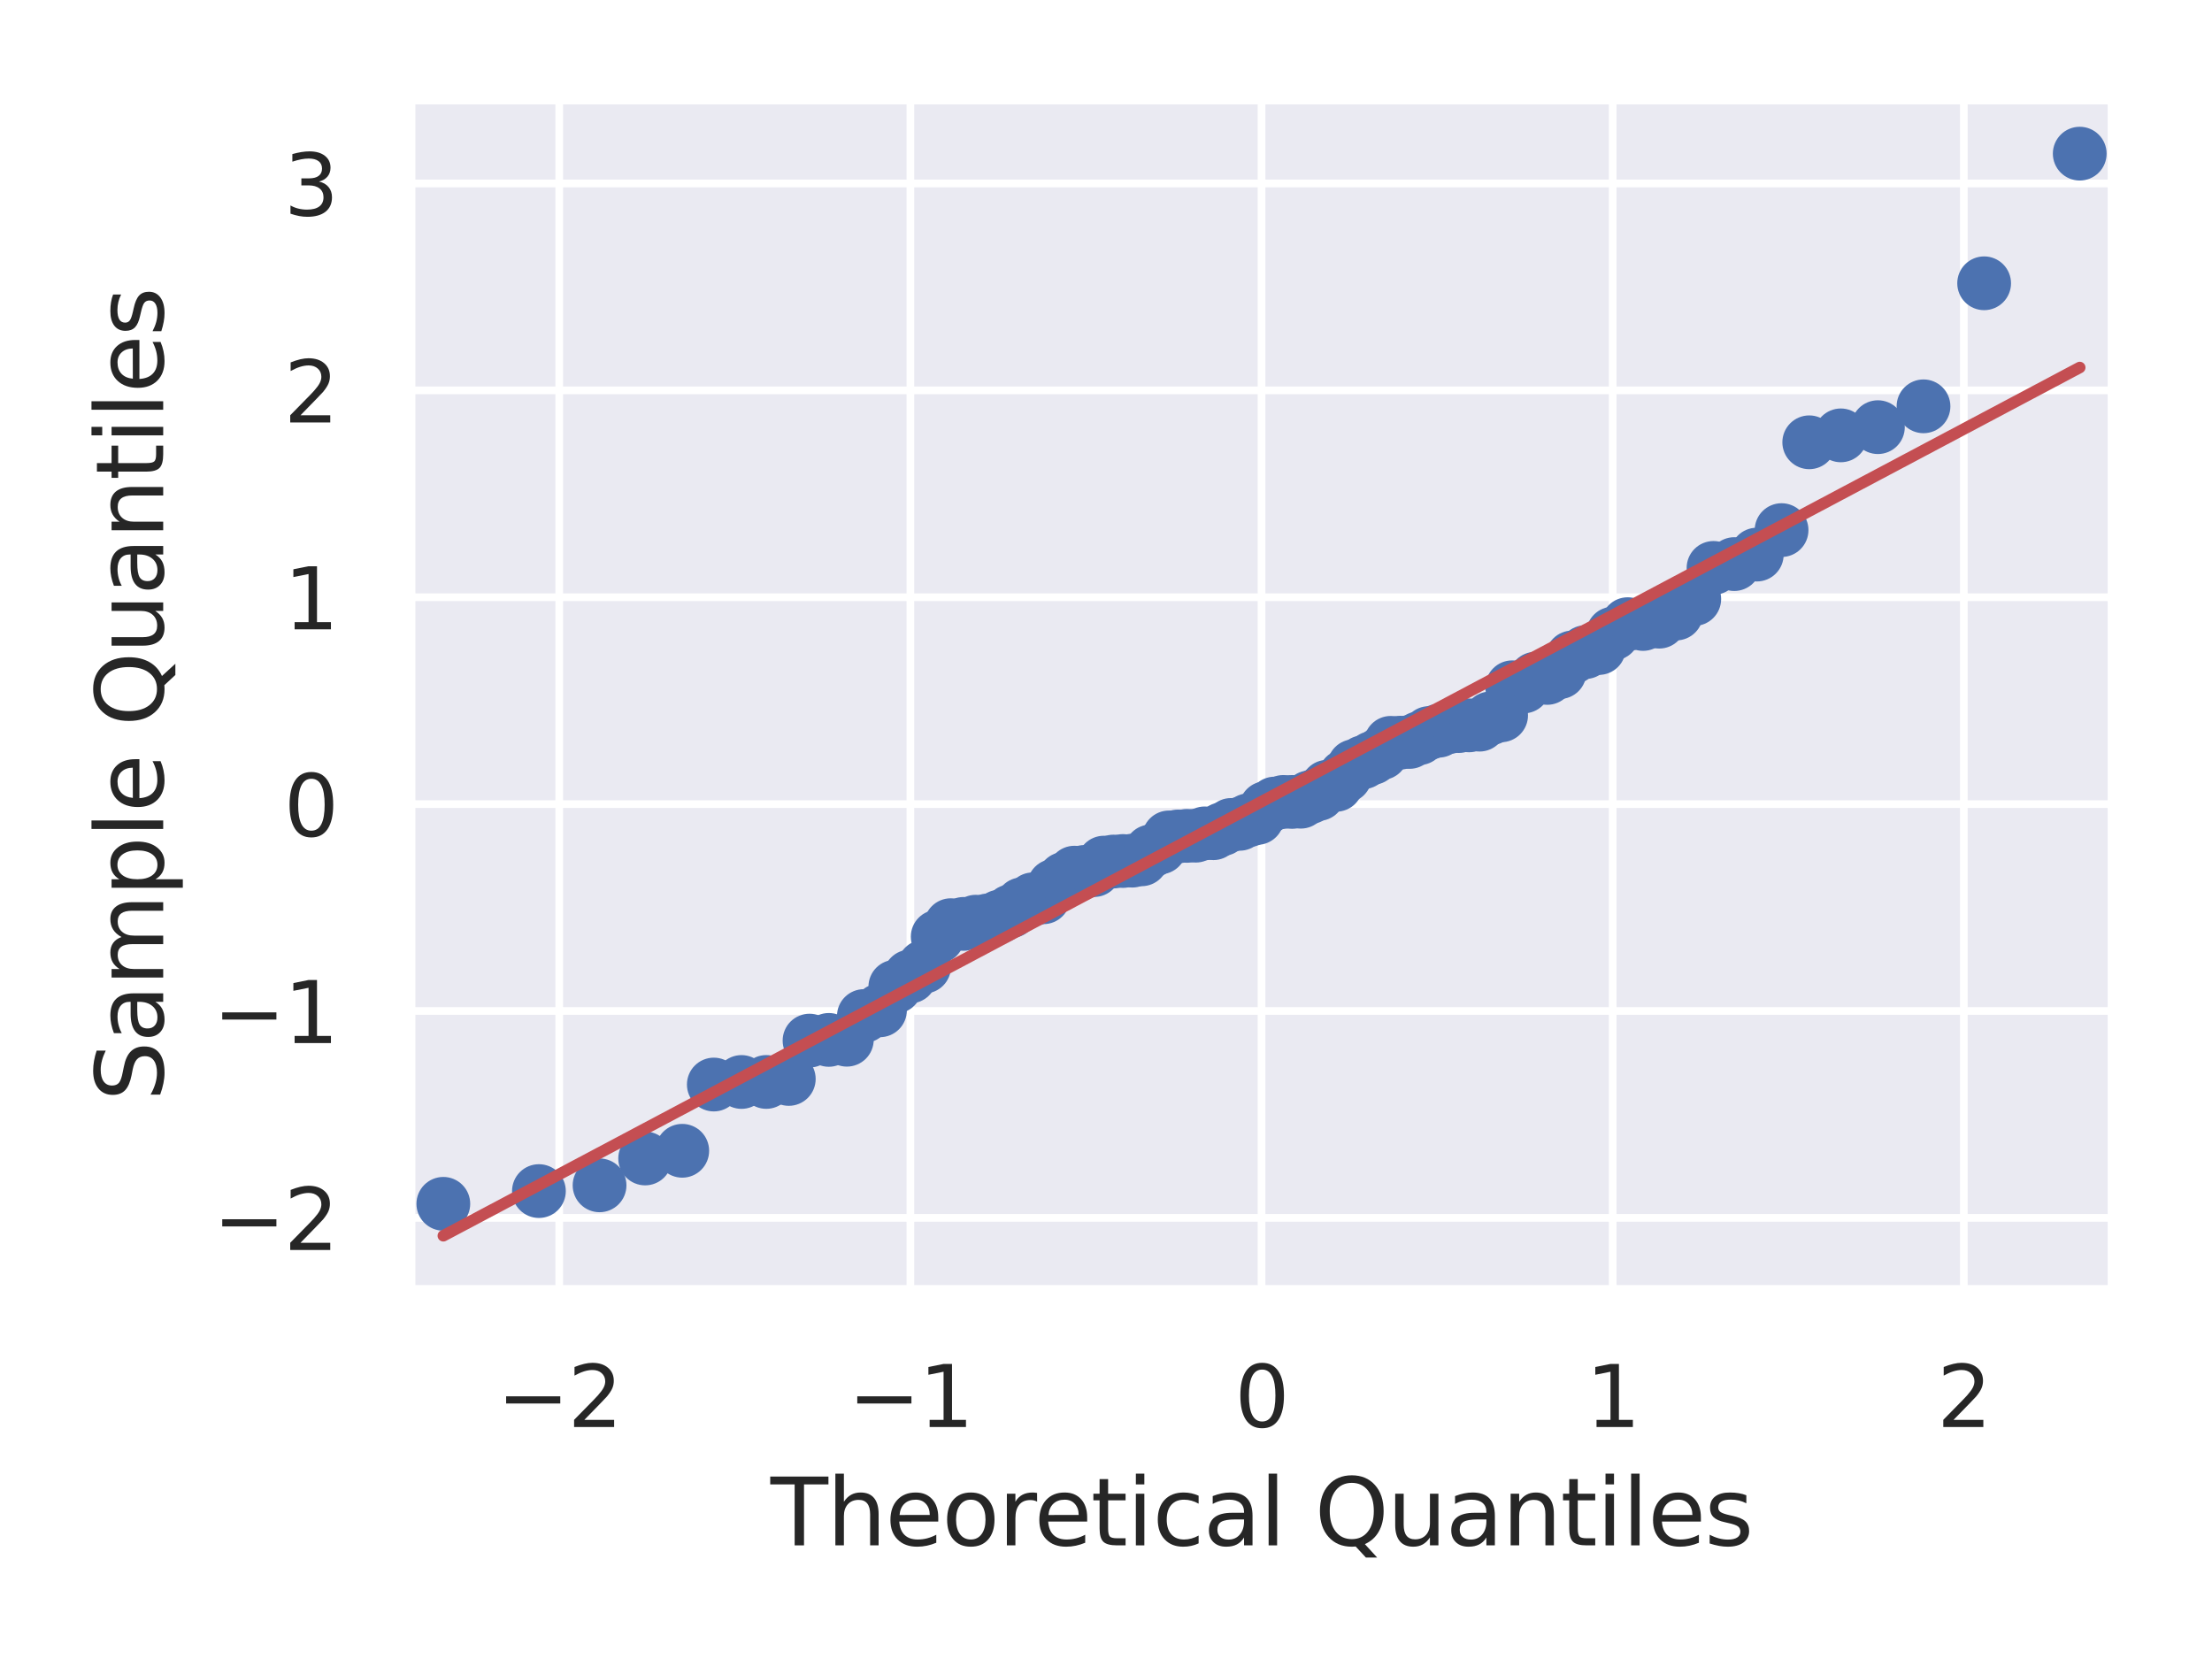 <?xml version="1.0" encoding="utf-8" standalone="no"?>
<!DOCTYPE svg PUBLIC "-//W3C//DTD SVG 1.1//EN"
  "http://www.w3.org/Graphics/SVG/1.1/DTD/svg11.dtd">
<svg xmlns:xlink="http://www.w3.org/1999/xlink" width="288pt" height="216pt" viewBox="0 0 288 216" xmlns="http://www.w3.org/2000/svg" version="1.1">
 <defs>
  <style type="text/css">*{stroke-linejoin: round; stroke-linecap: butt}</style>
 </defs>
 <g id="figure_1">
  <g id="patch_1">
   <path d="M 0 216 
L 288 216 
L 288 0 
L 0 0 
z
" style="fill: #ffffff"/>
  </g>
  <g id="axes_1">
   <g id="patch_2">
    <path d="M 53.46 167.94 
L 275.04 167.94 
L 275.04 12.96 
L 53.46 12.96 
z
" style="fill: #eaeaf2"/>
   </g>
   <g id="matplotlib.axis_1">
    <g id="xtick_1">
     <g id="line2d_1">
      <path d="M 72.812 167.94 
L 72.812 12.96 
" clip-path="url(#p3cf1e89b98)" style="fill: none; stroke: #ffffff; stroke-linecap: round"/>
     </g>
     <g id="text_1">
      <!-- −2 -->
      <g style="fill: #262626" transform="translate(64.704 185.798) scale(0.11 -0.11)">
       <defs>
        <path id="DejaVuSans-2212" d="M 678 2272 
L 4684 2272 
L 4684 1741 
L 678 1741 
L 678 2272 
z
" transform="scale(0.016)"/>
        <path id="DejaVuSans-32" d="M 1228 531 
L 3431 531 
L 3431 0 
L 469 0 
L 469 531 
Q 828 903 1448 1529 
Q 2069 2156 2228 2338 
Q 2531 2678 2651 2914 
Q 2772 3150 2772 3378 
Q 2772 3750 2511 3984 
Q 2250 4219 1831 4219 
Q 1534 4219 1204 4116 
Q 875 4013 500 3803 
L 500 4441 
Q 881 4594 1212 4672 
Q 1544 4750 1819 4750 
Q 2544 4750 2975 4387 
Q 3406 4025 3406 3419 
Q 3406 3131 3298 2873 
Q 3191 2616 2906 2266 
Q 2828 2175 2409 1742 
Q 1991 1309 1228 531 
z
" transform="scale(0.016)"/>
       </defs>
       <use xlink:href="#DejaVuSans-2212"/>
       <use xlink:href="#DejaVuSans-32" x="83.789"/>
      </g>
     </g>
    </g>
    <g id="xtick_2">
     <g id="line2d_2">
      <path d="M 118.531 167.94 
L 118.531 12.96 
" clip-path="url(#p3cf1e89b98)" style="fill: none; stroke: #ffffff; stroke-linecap: round"/>
     </g>
     <g id="text_2">
      <!-- −1 -->
      <g style="fill: #262626" transform="translate(110.423 185.798) scale(0.11 -0.11)">
       <defs>
        <path id="DejaVuSans-31" d="M 794 531 
L 1825 531 
L 1825 4091 
L 703 3866 
L 703 4441 
L 1819 4666 
L 2450 4666 
L 2450 531 
L 3481 531 
L 3481 0 
L 794 0 
L 794 531 
z
" transform="scale(0.016)"/>
       </defs>
       <use xlink:href="#DejaVuSans-2212"/>
       <use xlink:href="#DejaVuSans-31" x="83.789"/>
      </g>
     </g>
    </g>
    <g id="xtick_3">
     <g id="line2d_3">
      <path d="M 164.25 167.94 
L 164.25 12.96 
" clip-path="url(#p3cf1e89b98)" style="fill: none; stroke: #ffffff; stroke-linecap: round"/>
     </g>
     <g id="text_3">
      <!-- 0 -->
      <g style="fill: #262626" transform="translate(160.751 185.798) scale(0.11 -0.11)">
       <defs>
        <path id="DejaVuSans-30" d="M 2034 4250 
Q 1547 4250 1301 3770 
Q 1056 3291 1056 2328 
Q 1056 1369 1301 889 
Q 1547 409 2034 409 
Q 2525 409 2770 889 
Q 3016 1369 3016 2328 
Q 3016 3291 2770 3770 
Q 2525 4250 2034 4250 
z
M 2034 4750 
Q 2819 4750 3233 4129 
Q 3647 3509 3647 2328 
Q 3647 1150 3233 529 
Q 2819 -91 2034 -91 
Q 1250 -91 836 529 
Q 422 1150 422 2328 
Q 422 3509 836 4129 
Q 1250 4750 2034 4750 
z
" transform="scale(0.016)"/>
       </defs>
       <use xlink:href="#DejaVuSans-30"/>
      </g>
     </g>
    </g>
    <g id="xtick_4">
     <g id="line2d_4">
      <path d="M 209.969 167.94 
L 209.969 12.96 
" clip-path="url(#p3cf1e89b98)" style="fill: none; stroke: #ffffff; stroke-linecap: round"/>
     </g>
     <g id="text_4">
      <!-- 1 -->
      <g style="fill: #262626" transform="translate(206.47 185.798) scale(0.11 -0.11)">
       <use xlink:href="#DejaVuSans-31"/>
      </g>
     </g>
    </g>
    <g id="xtick_5">
     <g id="line2d_5">
      <path d="M 255.688 167.94 
L 255.688 12.96 
" clip-path="url(#p3cf1e89b98)" style="fill: none; stroke: #ffffff; stroke-linecap: round"/>
     </g>
     <g id="text_5">
      <!-- 2 -->
      <g style="fill: #262626" transform="translate(252.189 185.798) scale(0.11 -0.11)">
       <use xlink:href="#DejaVuSans-32"/>
      </g>
     </g>
    </g>
    <g id="text_6">
     <!-- Theoretical Quantiles -->
     <g style="fill: #262626" transform="translate(100.319 201.204) scale(0.12 -0.12)">
      <defs>
       <path id="DejaVuSans-54" d="M -19 4666 
L 3928 4666 
L 3928 4134 
L 2272 4134 
L 2272 0 
L 1638 0 
L 1638 4134 
L -19 4134 
L -19 4666 
z
" transform="scale(0.016)"/>
       <path id="DejaVuSans-68" d="M 3513 2113 
L 3513 0 
L 2938 0 
L 2938 2094 
Q 2938 2591 2744 2837 
Q 2550 3084 2163 3084 
Q 1697 3084 1428 2787 
Q 1159 2491 1159 1978 
L 1159 0 
L 581 0 
L 581 4863 
L 1159 4863 
L 1159 2956 
Q 1366 3272 1645 3428 
Q 1925 3584 2291 3584 
Q 2894 3584 3203 3211 
Q 3513 2838 3513 2113 
z
" transform="scale(0.016)"/>
       <path id="DejaVuSans-65" d="M 3597 1894 
L 3597 1613 
L 953 1613 
Q 991 1019 1311 708 
Q 1631 397 2203 397 
Q 2534 397 2845 478 
Q 3156 559 3463 722 
L 3463 178 
Q 3153 47 2828 -22 
Q 2503 -91 2169 -91 
Q 1331 -91 842 396 
Q 353 884 353 1716 
Q 353 2575 817 3079 
Q 1281 3584 2069 3584 
Q 2775 3584 3186 3129 
Q 3597 2675 3597 1894 
z
M 3022 2063 
Q 3016 2534 2758 2815 
Q 2500 3097 2075 3097 
Q 1594 3097 1305 2825 
Q 1016 2553 972 2059 
L 3022 2063 
z
" transform="scale(0.016)"/>
       <path id="DejaVuSans-6f" d="M 1959 3097 
Q 1497 3097 1228 2736 
Q 959 2375 959 1747 
Q 959 1119 1226 758 
Q 1494 397 1959 397 
Q 2419 397 2687 759 
Q 2956 1122 2956 1747 
Q 2956 2369 2687 2733 
Q 2419 3097 1959 3097 
z
M 1959 3584 
Q 2709 3584 3137 3096 
Q 3566 2609 3566 1747 
Q 3566 888 3137 398 
Q 2709 -91 1959 -91 
Q 1206 -91 779 398 
Q 353 888 353 1747 
Q 353 2609 779 3096 
Q 1206 3584 1959 3584 
z
" transform="scale(0.016)"/>
       <path id="DejaVuSans-72" d="M 2631 2963 
Q 2534 3019 2420 3045 
Q 2306 3072 2169 3072 
Q 1681 3072 1420 2755 
Q 1159 2438 1159 1844 
L 1159 0 
L 581 0 
L 581 3500 
L 1159 3500 
L 1159 2956 
Q 1341 3275 1631 3429 
Q 1922 3584 2338 3584 
Q 2397 3584 2469 3576 
Q 2541 3569 2628 3553 
L 2631 2963 
z
" transform="scale(0.016)"/>
       <path id="DejaVuSans-74" d="M 1172 4494 
L 1172 3500 
L 2356 3500 
L 2356 3053 
L 1172 3053 
L 1172 1153 
Q 1172 725 1289 603 
Q 1406 481 1766 481 
L 2356 481 
L 2356 0 
L 1766 0 
Q 1100 0 847 248 
Q 594 497 594 1153 
L 594 3053 
L 172 3053 
L 172 3500 
L 594 3500 
L 594 4494 
L 1172 4494 
z
" transform="scale(0.016)"/>
       <path id="DejaVuSans-69" d="M 603 3500 
L 1178 3500 
L 1178 0 
L 603 0 
L 603 3500 
z
M 603 4863 
L 1178 4863 
L 1178 4134 
L 603 4134 
L 603 4863 
z
" transform="scale(0.016)"/>
       <path id="DejaVuSans-63" d="M 3122 3366 
L 3122 2828 
Q 2878 2963 2633 3030 
Q 2388 3097 2138 3097 
Q 1578 3097 1268 2742 
Q 959 2388 959 1747 
Q 959 1106 1268 751 
Q 1578 397 2138 397 
Q 2388 397 2633 464 
Q 2878 531 3122 666 
L 3122 134 
Q 2881 22 2623 -34 
Q 2366 -91 2075 -91 
Q 1284 -91 818 406 
Q 353 903 353 1747 
Q 353 2603 823 3093 
Q 1294 3584 2113 3584 
Q 2378 3584 2631 3529 
Q 2884 3475 3122 3366 
z
" transform="scale(0.016)"/>
       <path id="DejaVuSans-61" d="M 2194 1759 
Q 1497 1759 1228 1600 
Q 959 1441 959 1056 
Q 959 750 1161 570 
Q 1363 391 1709 391 
Q 2188 391 2477 730 
Q 2766 1069 2766 1631 
L 2766 1759 
L 2194 1759 
z
M 3341 1997 
L 3341 0 
L 2766 0 
L 2766 531 
Q 2569 213 2275 61 
Q 1981 -91 1556 -91 
Q 1019 -91 701 211 
Q 384 513 384 1019 
Q 384 1609 779 1909 
Q 1175 2209 1959 2209 
L 2766 2209 
L 2766 2266 
Q 2766 2663 2505 2880 
Q 2244 3097 1772 3097 
Q 1472 3097 1187 3025 
Q 903 2953 641 2809 
L 641 3341 
Q 956 3463 1253 3523 
Q 1550 3584 1831 3584 
Q 2591 3584 2966 3190 
Q 3341 2797 3341 1997 
z
" transform="scale(0.016)"/>
       <path id="DejaVuSans-6c" d="M 603 4863 
L 1178 4863 
L 1178 0 
L 603 0 
L 603 4863 
z
" transform="scale(0.016)"/>
       <path id="DejaVuSans-20" transform="scale(0.016)"/>
       <path id="DejaVuSans-51" d="M 2522 4238 
Q 1834 4238 1429 3725 
Q 1025 3213 1025 2328 
Q 1025 1447 1429 934 
Q 1834 422 2522 422 
Q 3209 422 3611 934 
Q 4013 1447 4013 2328 
Q 4013 3213 3611 3725 
Q 3209 4238 2522 4238 
z
M 3406 84 
L 4238 -825 
L 3475 -825 
L 2784 -78 
Q 2681 -84 2626 -87 
Q 2572 -91 2522 -91 
Q 1538 -91 948 567 
Q 359 1225 359 2328 
Q 359 3434 948 4092 
Q 1538 4750 2522 4750 
Q 3503 4750 4090 4092 
Q 4678 3434 4678 2328 
Q 4678 1516 4351 937 
Q 4025 359 3406 84 
z
" transform="scale(0.016)"/>
       <path id="DejaVuSans-75" d="M 544 1381 
L 544 3500 
L 1119 3500 
L 1119 1403 
Q 1119 906 1312 657 
Q 1506 409 1894 409 
Q 2359 409 2629 706 
Q 2900 1003 2900 1516 
L 2900 3500 
L 3475 3500 
L 3475 0 
L 2900 0 
L 2900 538 
Q 2691 219 2414 64 
Q 2138 -91 1772 -91 
Q 1169 -91 856 284 
Q 544 659 544 1381 
z
M 1991 3584 
L 1991 3584 
z
" transform="scale(0.016)"/>
       <path id="DejaVuSans-6e" d="M 3513 2113 
L 3513 0 
L 2938 0 
L 2938 2094 
Q 2938 2591 2744 2837 
Q 2550 3084 2163 3084 
Q 1697 3084 1428 2787 
Q 1159 2491 1159 1978 
L 1159 0 
L 581 0 
L 581 3500 
L 1159 3500 
L 1159 2956 
Q 1366 3272 1645 3428 
Q 1925 3584 2291 3584 
Q 2894 3584 3203 3211 
Q 3513 2838 3513 2113 
z
" transform="scale(0.016)"/>
       <path id="DejaVuSans-73" d="M 2834 3397 
L 2834 2853 
Q 2591 2978 2328 3040 
Q 2066 3103 1784 3103 
Q 1356 3103 1142 2972 
Q 928 2841 928 2578 
Q 928 2378 1081 2264 
Q 1234 2150 1697 2047 
L 1894 2003 
Q 2506 1872 2764 1633 
Q 3022 1394 3022 966 
Q 3022 478 2636 193 
Q 2250 -91 1575 -91 
Q 1294 -91 989 -36 
Q 684 19 347 128 
L 347 722 
Q 666 556 975 473 
Q 1284 391 1588 391 
Q 1994 391 2212 530 
Q 2431 669 2431 922 
Q 2431 1156 2273 1281 
Q 2116 1406 1581 1522 
L 1381 1569 
Q 847 1681 609 1914 
Q 372 2147 372 2553 
Q 372 3047 722 3315 
Q 1072 3584 1716 3584 
Q 2034 3584 2315 3537 
Q 2597 3491 2834 3397 
z
" transform="scale(0.016)"/>
      </defs>
      <use xlink:href="#DejaVuSans-54"/>
      <use xlink:href="#DejaVuSans-68" x="61.084"/>
      <use xlink:href="#DejaVuSans-65" x="124.463"/>
      <use xlink:href="#DejaVuSans-6f" x="185.986"/>
      <use xlink:href="#DejaVuSans-72" x="247.168"/>
      <use xlink:href="#DejaVuSans-65" x="286.031"/>
      <use xlink:href="#DejaVuSans-74" x="347.555"/>
      <use xlink:href="#DejaVuSans-69" x="386.764"/>
      <use xlink:href="#DejaVuSans-63" x="414.547"/>
      <use xlink:href="#DejaVuSans-61" x="469.527"/>
      <use xlink:href="#DejaVuSans-6c" x="530.807"/>
      <use xlink:href="#DejaVuSans-20" x="558.59"/>
      <use xlink:href="#DejaVuSans-51" x="590.377"/>
      <use xlink:href="#DejaVuSans-75" x="669.088"/>
      <use xlink:href="#DejaVuSans-61" x="732.467"/>
      <use xlink:href="#DejaVuSans-6e" x="793.746"/>
      <use xlink:href="#DejaVuSans-74" x="857.125"/>
      <use xlink:href="#DejaVuSans-69" x="896.334"/>
      <use xlink:href="#DejaVuSans-6c" x="924.117"/>
      <use xlink:href="#DejaVuSans-65" x="951.9"/>
      <use xlink:href="#DejaVuSans-73" x="1013.424"/>
     </g>
    </g>
   </g>
   <g id="matplotlib.axis_2">
    <g id="ytick_1">
     <g id="line2d_6">
      <path d="M 53.46 158.565 
L 275.04 158.565 
" clip-path="url(#p3cf1e89b98)" style="fill: none; stroke: #ffffff; stroke-linecap: round"/>
     </g>
     <g id="text_7">
      <!-- −2 -->
      <g style="fill: #262626" transform="translate(27.744 162.744) scale(0.11 -0.11)">
       <use xlink:href="#DejaVuSans-2212"/>
       <use xlink:href="#DejaVuSans-32" x="83.789"/>
      </g>
     </g>
    </g>
    <g id="ytick_2">
     <g id="line2d_7">
      <path d="M 53.46 131.629 
L 275.04 131.629 
" clip-path="url(#p3cf1e89b98)" style="fill: none; stroke: #ffffff; stroke-linecap: round"/>
     </g>
     <g id="text_8">
      <!-- −1 -->
      <g style="fill: #262626" transform="translate(27.744 135.809) scale(0.11 -0.11)">
       <use xlink:href="#DejaVuSans-2212"/>
       <use xlink:href="#DejaVuSans-31" x="83.789"/>
      </g>
     </g>
    </g>
    <g id="ytick_3">
     <g id="line2d_8">
      <path d="M 53.46 104.694 
L 275.04 104.694 
" clip-path="url(#p3cf1e89b98)" style="fill: none; stroke: #ffffff; stroke-linecap: round"/>
     </g>
     <g id="text_9">
      <!-- 0 -->
      <g style="fill: #262626" transform="translate(36.961 108.874) scale(0.11 -0.11)">
       <use xlink:href="#DejaVuSans-30"/>
      </g>
     </g>
    </g>
    <g id="ytick_4">
     <g id="line2d_9">
      <path d="M 53.46 77.759 
L 275.04 77.759 
" clip-path="url(#p3cf1e89b98)" style="fill: none; stroke: #ffffff; stroke-linecap: round"/>
     </g>
     <g id="text_10">
      <!-- 1 -->
      <g style="fill: #262626" transform="translate(36.961 81.938) scale(0.11 -0.11)">
       <use xlink:href="#DejaVuSans-31"/>
      </g>
     </g>
    </g>
    <g id="ytick_5">
     <g id="line2d_10">
      <path d="M 53.46 50.824 
L 275.04 50.824 
" clip-path="url(#p3cf1e89b98)" style="fill: none; stroke: #ffffff; stroke-linecap: round"/>
     </g>
     <g id="text_11">
      <!-- 2 -->
      <g style="fill: #262626" transform="translate(36.961 55.003) scale(0.11 -0.11)">
       <use xlink:href="#DejaVuSans-32"/>
      </g>
     </g>
    </g>
    <g id="ytick_6">
     <g id="line2d_11">
      <path d="M 53.46 23.889 
L 275.04 23.889 
" clip-path="url(#p3cf1e89b98)" style="fill: none; stroke: #ffffff; stroke-linecap: round"/>
     </g>
     <g id="text_12">
      <!-- 3 -->
      <g style="fill: #262626" transform="translate(36.961 28.068) scale(0.11 -0.11)">
       <defs>
        <path id="DejaVuSans-33" d="M 2597 2516 
Q 3050 2419 3304 2112 
Q 3559 1806 3559 1356 
Q 3559 666 3084 287 
Q 2609 -91 1734 -91 
Q 1441 -91 1130 -33 
Q 819 25 488 141 
L 488 750 
Q 750 597 1062 519 
Q 1375 441 1716 441 
Q 2309 441 2620 675 
Q 2931 909 2931 1356 
Q 2931 1769 2642 2001 
Q 2353 2234 1838 2234 
L 1294 2234 
L 1294 2753 
L 1863 2753 
Q 2328 2753 2575 2939 
Q 2822 3125 2822 3475 
Q 2822 3834 2567 4026 
Q 2313 4219 1838 4219 
Q 1578 4219 1281 4162 
Q 984 4106 628 3988 
L 628 4550 
Q 988 4650 1302 4700 
Q 1616 4750 1894 4750 
Q 2613 4750 3031 4423 
Q 3450 4097 3450 3541 
Q 3450 3153 3228 2886 
Q 3006 2619 2597 2516 
z
" transform="scale(0.016)"/>
       </defs>
       <use xlink:href="#DejaVuSans-33"/>
      </g>
     </g>
    </g>
    <g id="text_13">
     <!-- Sample Quantiles -->
     <g style="fill: #262626" transform="translate(21.248 143.363) rotate(-90) scale(0.12 -0.12)">
      <defs>
       <path id="DejaVuSans-53" d="M 3425 4513 
L 3425 3897 
Q 3066 4069 2747 4153 
Q 2428 4238 2131 4238 
Q 1616 4238 1336 4038 
Q 1056 3838 1056 3469 
Q 1056 3159 1242 3001 
Q 1428 2844 1947 2747 
L 2328 2669 
Q 3034 2534 3370 2195 
Q 3706 1856 3706 1288 
Q 3706 609 3251 259 
Q 2797 -91 1919 -91 
Q 1588 -91 1214 -16 
Q 841 59 441 206 
L 441 856 
Q 825 641 1194 531 
Q 1563 422 1919 422 
Q 2459 422 2753 634 
Q 3047 847 3047 1241 
Q 3047 1584 2836 1778 
Q 2625 1972 2144 2069 
L 1759 2144 
Q 1053 2284 737 2584 
Q 422 2884 422 3419 
Q 422 4038 858 4394 
Q 1294 4750 2059 4750 
Q 2388 4750 2728 4690 
Q 3069 4631 3425 4513 
z
" transform="scale(0.016)"/>
       <path id="DejaVuSans-6d" d="M 3328 2828 
Q 3544 3216 3844 3400 
Q 4144 3584 4550 3584 
Q 5097 3584 5394 3201 
Q 5691 2819 5691 2113 
L 5691 0 
L 5113 0 
L 5113 2094 
Q 5113 2597 4934 2840 
Q 4756 3084 4391 3084 
Q 3944 3084 3684 2787 
Q 3425 2491 3425 1978 
L 3425 0 
L 2847 0 
L 2847 2094 
Q 2847 2600 2669 2842 
Q 2491 3084 2119 3084 
Q 1678 3084 1418 2786 
Q 1159 2488 1159 1978 
L 1159 0 
L 581 0 
L 581 3500 
L 1159 3500 
L 1159 2956 
Q 1356 3278 1631 3431 
Q 1906 3584 2284 3584 
Q 2666 3584 2933 3390 
Q 3200 3197 3328 2828 
z
" transform="scale(0.016)"/>
       <path id="DejaVuSans-70" d="M 1159 525 
L 1159 -1331 
L 581 -1331 
L 581 3500 
L 1159 3500 
L 1159 2969 
Q 1341 3281 1617 3432 
Q 1894 3584 2278 3584 
Q 2916 3584 3314 3078 
Q 3713 2572 3713 1747 
Q 3713 922 3314 415 
Q 2916 -91 2278 -91 
Q 1894 -91 1617 61 
Q 1341 213 1159 525 
z
M 3116 1747 
Q 3116 2381 2855 2742 
Q 2594 3103 2138 3103 
Q 1681 3103 1420 2742 
Q 1159 2381 1159 1747 
Q 1159 1113 1420 752 
Q 1681 391 2138 391 
Q 2594 391 2855 752 
Q 3116 1113 3116 1747 
z
" transform="scale(0.016)"/>
      </defs>
      <use xlink:href="#DejaVuSans-53"/>
      <use xlink:href="#DejaVuSans-61" x="63.477"/>
      <use xlink:href="#DejaVuSans-6d" x="124.756"/>
      <use xlink:href="#DejaVuSans-70" x="222.168"/>
      <use xlink:href="#DejaVuSans-6c" x="285.645"/>
      <use xlink:href="#DejaVuSans-65" x="313.428"/>
      <use xlink:href="#DejaVuSans-20" x="374.951"/>
      <use xlink:href="#DejaVuSans-51" x="406.738"/>
      <use xlink:href="#DejaVuSans-75" x="485.449"/>
      <use xlink:href="#DejaVuSans-61" x="548.828"/>
      <use xlink:href="#DejaVuSans-6e" x="610.107"/>
      <use xlink:href="#DejaVuSans-74" x="673.486"/>
      <use xlink:href="#DejaVuSans-69" x="712.695"/>
      <use xlink:href="#DejaVuSans-6c" x="740.479"/>
      <use xlink:href="#DejaVuSans-65" x="768.262"/>
      <use xlink:href="#DejaVuSans-73" x="829.785"/>
     </g>
    </g>
   </g>
   <g id="line2d_12">
    <defs>
     <path id="m97dcf39b6a" d="M 0 3 
C 0.796 3 1.559 2.684 2.121 2.121 
C 2.684 1.559 3 0.796 3 0 
C 3 -0.796 2.684 -1.559 2.121 -2.121 
C 1.559 -2.684 0.796 -3 0 -3 
C -0.796 -3 -1.559 -2.684 -2.121 -2.121 
C -2.684 -1.559 -3 -0.796 -3 0 
C -3 0.796 -2.684 1.559 -2.121 2.121 
C -1.559 2.684 -0.796 3 0 3 
z
" style="stroke: #4c72b0"/>
    </defs>
    <g clip-path="url(#p3cf1e89b98)">
     <use xlink:href="#m97dcf39b6a" x="57.721" y="156.736" style="fill: #4c72b0; stroke: #4c72b0"/>
     <use xlink:href="#m97dcf39b6a" x="70.167" y="155.078" style="fill: #4c72b0; stroke: #4c72b0"/>
     <use xlink:href="#m97dcf39b6a" x="78.062" y="154.33" style="fill: #4c72b0; stroke: #4c72b0"/>
     <use xlink:href="#m97dcf39b6a" x="83.999" y="150.832" style="fill: #4c72b0; stroke: #4c72b0"/>
     <use xlink:href="#m97dcf39b6a" x="88.829" y="149.831" style="fill: #4c72b0; stroke: #4c72b0"/>
     <use xlink:href="#m97dcf39b6a" x="92.938" y="141.206" style="fill: #4c72b0; stroke: #4c72b0"/>
     <use xlink:href="#m97dcf39b6a" x="96.541" y="140.873" style="fill: #4c72b0; stroke: #4c72b0"/>
     <use xlink:href="#m97dcf39b6a" x="99.767" y="140.869" style="fill: #4c72b0; stroke: #4c72b0"/>
     <use xlink:href="#m97dcf39b6a" x="102.7" y="140.477" style="fill: #4c72b0; stroke: #4c72b0"/>
     <use xlink:href="#m97dcf39b6a" x="105.4" y="135.486" style="fill: #4c72b0; stroke: #4c72b0"/>
     <use xlink:href="#m97dcf39b6a" x="107.909" y="135.393" style="fill: #4c72b0; stroke: #4c72b0"/>
     <use xlink:href="#m97dcf39b6a" x="110.258" y="135.371" style="fill: #4c72b0; stroke: #4c72b0"/>
     <use xlink:href="#m97dcf39b6a" x="112.473" y="132.289" style="fill: #4c72b0; stroke: #4c72b0"/>
     <use xlink:href="#m97dcf39b6a" x="114.573" y="131.54" style="fill: #4c72b0; stroke: #4c72b0"/>
     <use xlink:href="#m97dcf39b6a" x="116.573" y="128.461" style="fill: #4c72b0; stroke: #4c72b0"/>
     <use xlink:href="#m97dcf39b6a" x="118.486" y="127.14" style="fill: #4c72b0; stroke: #4c72b0"/>
     <use xlink:href="#m97dcf39b6a" x="120.321" y="125.854" style="fill: #4c72b0; stroke: #4c72b0"/>
     <use xlink:href="#m97dcf39b6a" x="122.089" y="121.951" style="fill: #4c72b0; stroke: #4c72b0"/>
     <use xlink:href="#m97dcf39b6a" x="123.796" y="120.457" style="fill: #4c72b0; stroke: #4c72b0"/>
     <use xlink:href="#m97dcf39b6a" x="125.448" y="120.29" style="fill: #4c72b0; stroke: #4c72b0"/>
     <use xlink:href="#m97dcf39b6a" x="127.05" y="120.003" style="fill: #4c72b0; stroke: #4c72b0"/>
     <use xlink:href="#m97dcf39b6a" x="128.609" y="119.838" style="fill: #4c72b0; stroke: #4c72b0"/>
     <use xlink:href="#m97dcf39b6a" x="130.127" y="119.347" style="fill: #4c72b0; stroke: #4c72b0"/>
     <use xlink:href="#m97dcf39b6a" x="131.608" y="118.639" style="fill: #4c72b0; stroke: #4c72b0"/>
     <use xlink:href="#m97dcf39b6a" x="133.056" y="117.738" style="fill: #4c72b0; stroke: #4c72b0"/>
     <use xlink:href="#m97dcf39b6a" x="134.473" y="117.091" style="fill: #4c72b0; stroke: #4c72b0"/>
     <use xlink:href="#m97dcf39b6a" x="135.862" y="116.823" style="fill: #4c72b0; stroke: #4c72b0"/>
     <use xlink:href="#m97dcf39b6a" x="137.226" y="115.336" style="fill: #4c72b0; stroke: #4c72b0"/>
     <use xlink:href="#m97dcf39b6a" x="138.565" y="114.421" style="fill: #4c72b0; stroke: #4c72b0"/>
     <use xlink:href="#m97dcf39b6a" x="139.883" y="113.619" style="fill: #4c72b0; stroke: #4c72b0"/>
     <use xlink:href="#m97dcf39b6a" x="141.182" y="113.526" style="fill: #4c72b0; stroke: #4c72b0"/>
     <use xlink:href="#m97dcf39b6a" x="142.461" y="113.284" style="fill: #4c72b0; stroke: #4c72b0"/>
     <use xlink:href="#m97dcf39b6a" x="143.724" y="112.313" style="fill: #4c72b0; stroke: #4c72b0"/>
     <use xlink:href="#m97dcf39b6a" x="144.972" y="112.174" style="fill: #4c72b0; stroke: #4c72b0"/>
     <use xlink:href="#m97dcf39b6a" x="146.205" y="112.101" style="fill: #4c72b0; stroke: #4c72b0"/>
     <use xlink:href="#m97dcf39b6a" x="147.425" y="112.055" style="fill: #4c72b0; stroke: #4c72b0"/>
     <use xlink:href="#m97dcf39b6a" x="148.634" y="111.882" style="fill: #4c72b0; stroke: #4c72b0"/>
     <use xlink:href="#m97dcf39b6a" x="149.831" y="110.855" style="fill: #4c72b0; stroke: #4c72b0"/>
     <use xlink:href="#m97dcf39b6a" x="151.019" y="110.339" style="fill: #4c72b0; stroke: #4c72b0"/>
     <use xlink:href="#m97dcf39b6a" x="152.198" y="109.031" style="fill: #4c72b0; stroke: #4c72b0"/>
     <use xlink:href="#m97dcf39b6a" x="153.369" y="108.907" style="fill: #4c72b0; stroke: #4c72b0"/>
     <use xlink:href="#m97dcf39b6a" x="154.533" y="108.83" style="fill: #4c72b0; stroke: #4c72b0"/>
     <use xlink:href="#m97dcf39b6a" x="155.69" y="108.803" style="fill: #4c72b0; stroke: #4c72b0"/>
     <use xlink:href="#m97dcf39b6a" x="156.842" y="108.505" style="fill: #4c72b0; stroke: #4c72b0"/>
     <use xlink:href="#m97dcf39b6a" x="157.99" y="108.481" style="fill: #4c72b0; stroke: #4c72b0"/>
     <use xlink:href="#m97dcf39b6a" x="159.133" y="107.952" style="fill: #4c72b0; stroke: #4c72b0"/>
     <use xlink:href="#m97dcf39b6a" x="160.274" y="107.407" style="fill: #4c72b0; stroke: #4c72b0"/>
     <use xlink:href="#m97dcf39b6a" x="161.412" y="107.262" style="fill: #4c72b0; stroke: #4c72b0"/>
     <use xlink:href="#m97dcf39b6a" x="162.548" y="106.797" style="fill: #4c72b0; stroke: #4c72b0"/>
     <use xlink:href="#m97dcf39b6a" x="163.683" y="106.498" style="fill: #4c72b0; stroke: #4c72b0"/>
     <use xlink:href="#m97dcf39b6a" x="164.817" y="105.21" style="fill: #4c72b0; stroke: #4c72b0"/>
     <use xlink:href="#m97dcf39b6a" x="165.952" y="104.623" style="fill: #4c72b0; stroke: #4c72b0"/>
     <use xlink:href="#m97dcf39b6a" x="167.088" y="104.411" style="fill: #4c72b0; stroke: #4c72b0"/>
     <use xlink:href="#m97dcf39b6a" x="168.226" y="104.41" style="fill: #4c72b0; stroke: #4c72b0"/>
     <use xlink:href="#m97dcf39b6a" x="169.367" y="104.381" style="fill: #4c72b0; stroke: #4c72b0"/>
     <use xlink:href="#m97dcf39b6a" x="170.51" y="103.809" style="fill: #4c72b0; stroke: #4c72b0"/>
     <use xlink:href="#m97dcf39b6a" x="171.658" y="103.381" style="fill: #4c72b0; stroke: #4c72b0"/>
     <use xlink:href="#m97dcf39b6a" x="172.81" y="102.431" style="fill: #4c72b0; stroke: #4c72b0"/>
     <use xlink:href="#m97dcf39b6a" x="173.967" y="102.186" style="fill: #4c72b0; stroke: #4c72b0"/>
     <use xlink:href="#m97dcf39b6a" x="175.131" y="101.032" style="fill: #4c72b0; stroke: #4c72b0"/>
     <use xlink:href="#m97dcf39b6a" x="176.302" y="99.748" style="fill: #4c72b0; stroke: #4c72b0"/>
     <use xlink:href="#m97dcf39b6a" x="177.481" y="99.239" style="fill: #4c72b0; stroke: #4c72b0"/>
     <use xlink:href="#m97dcf39b6a" x="178.669" y="98.69" style="fill: #4c72b0; stroke: #4c72b0"/>
     <use xlink:href="#m97dcf39b6a" x="179.866" y="98.047" style="fill: #4c72b0; stroke: #4c72b0"/>
     <use xlink:href="#m97dcf39b6a" x="181.075" y="96.717" style="fill: #4c72b0; stroke: #4c72b0"/>
     <use xlink:href="#m97dcf39b6a" x="182.295" y="96.697" style="fill: #4c72b0; stroke: #4c72b0"/>
     <use xlink:href="#m97dcf39b6a" x="183.528" y="96.6" style="fill: #4c72b0; stroke: #4c72b0"/>
     <use xlink:href="#m97dcf39b6a" x="184.776" y="96.113" style="fill: #4c72b0; stroke: #4c72b0"/>
     <use xlink:href="#m97dcf39b6a" x="186.039" y="95.444" style="fill: #4c72b0; stroke: #4c72b0"/>
     <use xlink:href="#m97dcf39b6a" x="187.318" y="95.138" style="fill: #4c72b0; stroke: #4c72b0"/>
     <use xlink:href="#m97dcf39b6a" x="188.617" y="94.672" style="fill: #4c72b0; stroke: #4c72b0"/>
     <use xlink:href="#m97dcf39b6a" x="189.935" y="94.535" style="fill: #4c72b0; stroke: #4c72b0"/>
     <use xlink:href="#m97dcf39b6a" x="191.274" y="94.443" style="fill: #4c72b0; stroke: #4c72b0"/>
     <use xlink:href="#m97dcf39b6a" x="192.638" y="94.349" style="fill: #4c72b0; stroke: #4c72b0"/>
     <use xlink:href="#m97dcf39b6a" x="194.027" y="93.539" style="fill: #4c72b0; stroke: #4c72b0"/>
     <use xlink:href="#m97dcf39b6a" x="195.444" y="93.137" style="fill: #4c72b0; stroke: #4c72b0"/>
     <use xlink:href="#m97dcf39b6a" x="196.892" y="89.482" style="fill: #4c72b0; stroke: #4c72b0"/>
     <use xlink:href="#m97dcf39b6a" x="198.373" y="89.381" style="fill: #4c72b0; stroke: #4c72b0"/>
     <use xlink:href="#m97dcf39b6a" x="199.891" y="88.366" style="fill: #4c72b0; stroke: #4c72b0"/>
     <use xlink:href="#m97dcf39b6a" x="201.45" y="88.264" style="fill: #4c72b0; stroke: #4c72b0"/>
     <use xlink:href="#m97dcf39b6a" x="203.052" y="87.515" style="fill: #4c72b0; stroke: #4c72b0"/>
     <use xlink:href="#m97dcf39b6a" x="204.704" y="85.6" style="fill: #4c72b0; stroke: #4c72b0"/>
     <use xlink:href="#m97dcf39b6a" x="206.411" y="84.905" style="fill: #4c72b0; stroke: #4c72b0"/>
     <use xlink:href="#m97dcf39b6a" x="208.179" y="84.371" style="fill: #4c72b0; stroke: #4c72b0"/>
     <use xlink:href="#m97dcf39b6a" x="210.014" y="82.489" style="fill: #4c72b0; stroke: #4c72b0"/>
     <use xlink:href="#m97dcf39b6a" x="211.927" y="81.266" style="fill: #4c72b0; stroke: #4c72b0"/>
     <use xlink:href="#m97dcf39b6a" x="213.927" y="81.241" style="fill: #4c72b0; stroke: #4c72b0"/>
     <use xlink:href="#m97dcf39b6a" x="216.027" y="80.941" style="fill: #4c72b0; stroke: #4c72b0"/>
     <use xlink:href="#m97dcf39b6a" x="218.242" y="79.88" style="fill: #4c72b0; stroke: #4c72b0"/>
     <use xlink:href="#m97dcf39b6a" x="220.591" y="77.992" style="fill: #4c72b0; stroke: #4c72b0"/>
     <use xlink:href="#m97dcf39b6a" x="223.1" y="73.942" style="fill: #4c72b0; stroke: #4c72b0"/>
     <use xlink:href="#m97dcf39b6a" x="225.8" y="73.444" style="fill: #4c72b0; stroke: #4c72b0"/>
     <use xlink:href="#m97dcf39b6a" x="228.733" y="72.208" style="fill: #4c72b0; stroke: #4c72b0"/>
     <use xlink:href="#m97dcf39b6a" x="231.959" y="69.02" style="fill: #4c72b0; stroke: #4c72b0"/>
     <use xlink:href="#m97dcf39b6a" x="235.562" y="57.587" style="fill: #4c72b0; stroke: #4c72b0"/>
     <use xlink:href="#m97dcf39b6a" x="239.671" y="56.684" style="fill: #4c72b0; stroke: #4c72b0"/>
     <use xlink:href="#m97dcf39b6a" x="244.501" y="55.616" style="fill: #4c72b0; stroke: #4c72b0"/>
     <use xlink:href="#m97dcf39b6a" x="250.438" y="52.903" style="fill: #4c72b0; stroke: #4c72b0"/>
     <use xlink:href="#m97dcf39b6a" x="258.333" y="36.883" style="fill: #4c72b0; stroke: #4c72b0"/>
     <use xlink:href="#m97dcf39b6a" x="270.779" y="20.005" style="fill: #4c72b0; stroke: #4c72b0"/>
    </g>
   </g>
   <g id="line2d_13">
    <path d="M 57.721 160.895 
L 70.167 154.292 
L 78.062 150.103 
L 83.999 146.953 
L 88.829 144.39 
L 92.938 142.21 
L 96.541 140.298 
L 99.767 138.587 
L 102.7 137.03 
L 105.4 135.598 
L 107.909 134.267 
L 110.258 133.02 
L 112.473 131.845 
L 114.573 130.731 
L 116.573 129.669 
L 118.486 128.655 
L 120.321 127.681 
L 122.089 126.743 
L 123.796 125.837 
L 125.448 124.961 
L 127.05 124.11 
L 128.609 123.284 
L 130.127 122.478 
L 131.608 121.692 
L 133.056 120.924 
L 134.473 120.172 
L 135.862 119.435 
L 137.226 118.712 
L 138.565 118.001 
L 139.883 117.301 
L 141.182 116.613 
L 142.461 115.934 
L 143.724 115.264 
L 144.972 114.602 
L 146.205 113.947 
L 147.425 113.3 
L 148.634 112.659 
L 149.831 112.023 
L 151.019 111.393 
L 152.198 110.768 
L 153.369 110.146 
L 154.533 109.529 
L 155.69 108.915 
L 156.842 108.303 
L 157.99 107.694 
L 159.133 107.088 
L 160.274 106.483 
L 161.412 105.879 
L 162.548 105.276 
L 163.683 104.674 
L 164.817 104.072 
L 165.952 103.47 
L 167.088 102.867 
L 168.226 102.263 
L 169.367 101.658 
L 170.51 101.051 
L 171.658 100.443 
L 172.81 99.831 
L 173.967 99.217 
L 175.131 98.6 
L 176.302 97.978 
L 177.481 97.353 
L 178.669 96.723 
L 179.866 96.087 
L 181.075 95.446 
L 182.295 94.799 
L 183.528 94.144 
L 184.776 93.482 
L 186.039 92.812 
L 187.318 92.133 
L 188.617 91.444 
L 189.935 90.745 
L 191.274 90.034 
L 192.638 89.311 
L 194.027 88.574 
L 195.444 87.822 
L 196.892 87.054 
L 198.373 86.268 
L 199.891 85.462 
L 201.45 84.635 
L 203.052 83.785 
L 204.704 82.908 
L 206.411 82.003 
L 208.179 81.065 
L 210.014 80.091 
L 211.927 79.076 
L 213.927 78.015 
L 216.027 76.901 
L 218.242 75.726 
L 220.591 74.479 
L 223.1 73.148 
L 225.8 71.716 
L 228.733 70.159 
L 231.959 68.448 
L 235.562 66.536 
L 239.671 64.355 
L 244.501 61.793 
L 250.438 58.643 
L 258.333 54.454 
L 270.779 47.85 
" clip-path="url(#p3cf1e89b98)" style="fill: none; stroke: #c44e52; stroke-width: 1.5; stroke-linecap: round"/>
   </g>
   <g id="patch_3">
    <path d="M 53.46 167.94 
L 53.46 12.96 
" style="fill: none; stroke: #ffffff; stroke-width: 1.25; stroke-linejoin: miter; stroke-linecap: square"/>
   </g>
   <g id="patch_4">
    <path d="M 275.04 167.94 
L 275.04 12.96 
" style="fill: none; stroke: #ffffff; stroke-width: 1.25; stroke-linejoin: miter; stroke-linecap: square"/>
   </g>
   <g id="patch_5">
    <path d="M 53.46 167.94 
L 275.04 167.94 
" style="fill: none; stroke: #ffffff; stroke-width: 1.25; stroke-linejoin: miter; stroke-linecap: square"/>
   </g>
   <g id="patch_6">
    <path d="M 53.46 12.96 
L 275.04 12.96 
" style="fill: none; stroke: #ffffff; stroke-width: 1.25; stroke-linejoin: miter; stroke-linecap: square"/>
   </g>
  </g>
 </g>
 <defs>
  <clipPath id="p3cf1e89b98">
   <rect x="53.46" y="12.96" width="221.58" height="154.98"/>
  </clipPath>
 </defs>
</svg>
